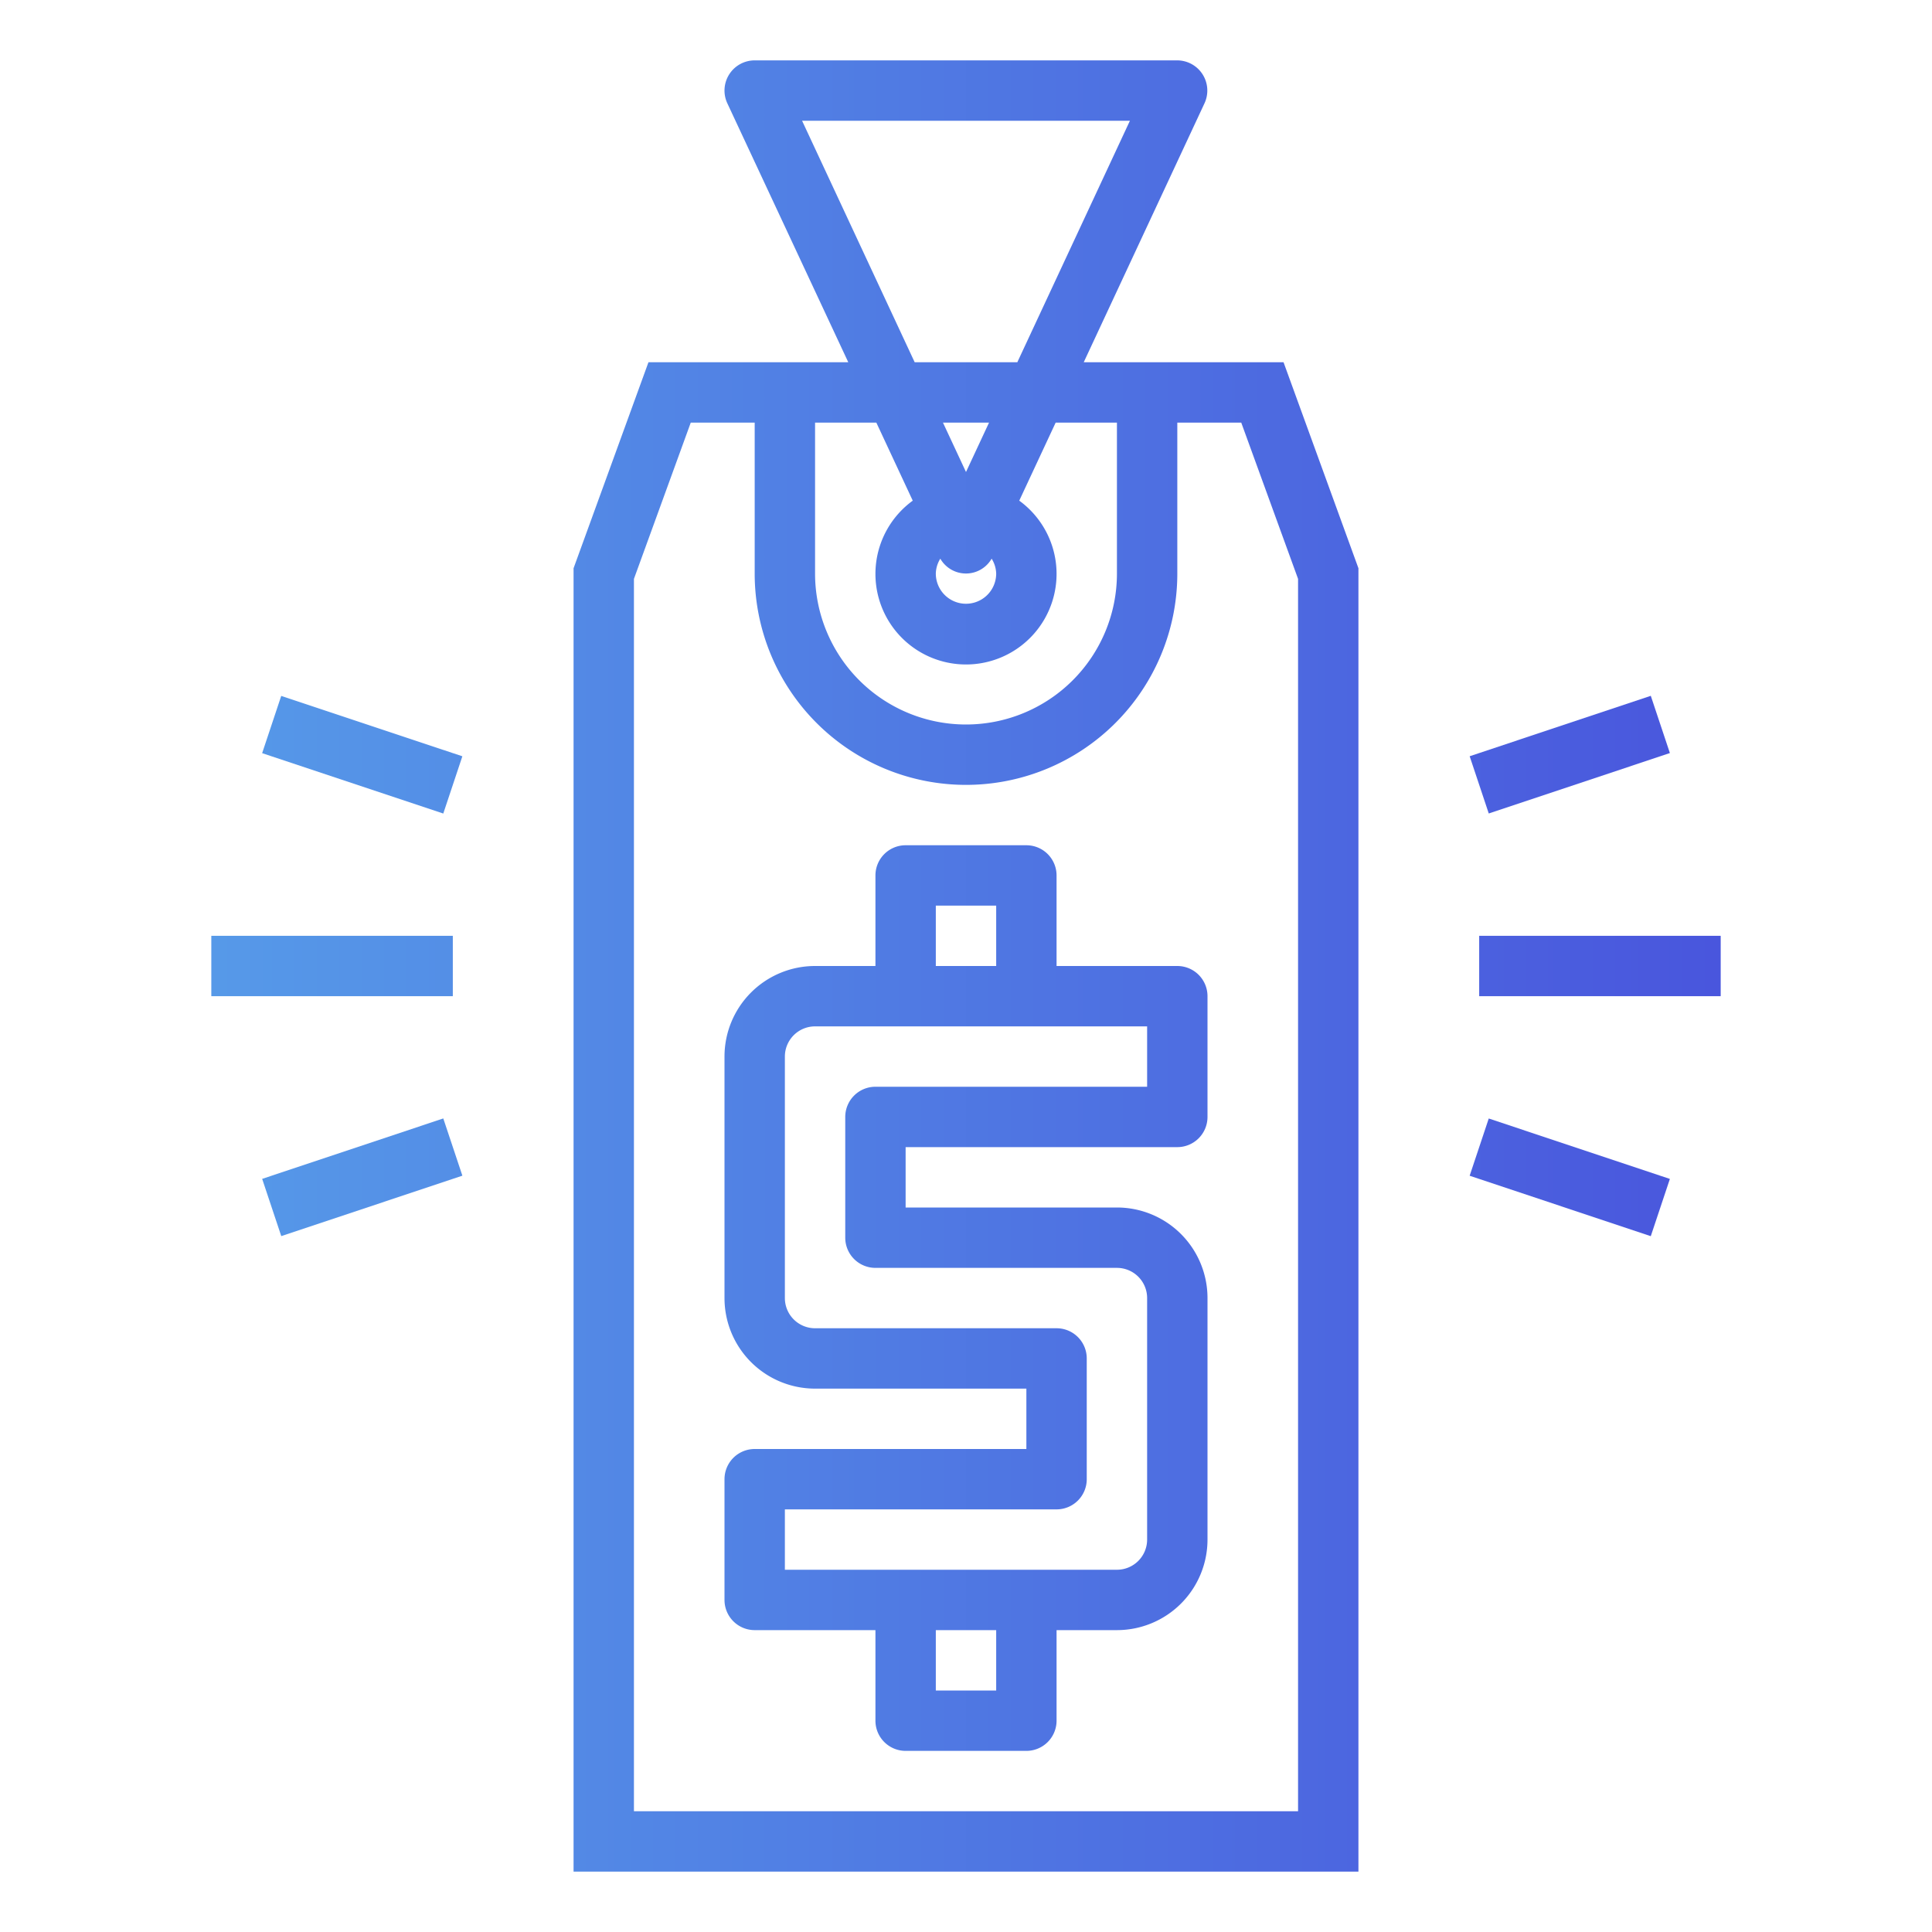 <?xml version="1.0"?>
<svg xmlns="http://www.w3.org/2000/svg" xmlns:xlink="http://www.w3.org/1999/xlink" viewBox="0 0 64 64" width="512" height="512"><defs><linearGradient id="New_Gradient_Swatch_10" x1="-1" y1="32" x2="65.008" y2="32" gradientUnits="userSpaceOnUse"><stop offset="0" stop-color="#58a4ea"/><stop offset="1" stop-color="#474bdb"/></linearGradient><linearGradient id="New_Gradient_Swatch_10-2" y1="43" x2="65.008" y2="43" xlink:href="#New_Gradient_Swatch_10"/><linearGradient id="New_Gradient_Swatch_10-4" y1="39" x2="65.008" y2="39" gradientTransform="translate(12.961 -1.793) rotate(18.453)" xlink:href="#New_Gradient_Swatch_10"/><linearGradient id="New_Gradient_Swatch_10-5" y1="25" x2="65.008" y2="25" gradientTransform="translate(31.922 5.71) rotate(71.565)" xlink:href="#New_Gradient_Swatch_10"/><linearGradient id="New_Gradient_Swatch_10-7" y1="39" x2="65.008" y2="39" gradientTransform="translate(72.536 -22.671) rotate(71.547)" xlink:href="#New_Gradient_Swatch_10"/><linearGradient id="New_Gradient_Swatch_10-8" y1="25" x2="65.008" y2="25" gradientTransform="translate(10.587 -15.174) rotate(18.453)" xlink:href="#New_Gradient_Swatch_10"/></defs><g id="Gradient_outline" data-name="Gradient outline"><path d="M21.481,12,19,18.824V62H45V18.824L42.519,12H35.9l4-8.577A1,1,0,0,0,39,2H25a1,1,0,0,0-.906,1.423L28.1,12Zm19.637,2L43,19.176V60H21V19.176L22.882,14H25v5a7,7,0,0,0,14,0V14ZM26.57,4H37.43L33.7,12H30.3Zm4.579,14.507a.981.981,0,0,0,1.7,0A.974.974,0,0,1,33,19a1,1,0,0,1-2,0A.974.974,0,0,1,31.149,18.507ZM31.237,14h1.526L32,15.636ZM29.03,14l1.206,2.585a3,3,0,1,0,3.528,0L34.97,14H37v5a5,5,0,0,1-10,0V14Z" style="fill:url(#New_Gradient_Swatch_10)"/><path d="M35,32V29a1,1,0,0,0-1-1H30a1,1,0,0,0-1,1v3H27a3,3,0,0,0-3,3v8a3,3,0,0,0,3,3h7v2H25a1,1,0,0,0-1,1v4a1,1,0,0,0,1,1h4v3a1,1,0,0,0,1,1h4a1,1,0,0,0,1-1V54h2a3,3,0,0,0,3-3V43a3,3,0,0,0-3-3H30V38h9a1,1,0,0,0,1-1V33a1,1,0,0,0-1-1Zm-4-2h2v2H31Zm2,26H31V54h2Zm5-20H29a1,1,0,0,0-1,1v4a1,1,0,0,0,1,1h8a1,1,0,0,1,1,1v8a1,1,0,0,1-1,1H26V50h9a1,1,0,0,0,1-1V45a1,1,0,0,0-1-1H27a1,1,0,0,1-1-1V35a1,1,0,0,1,1-1H38Z" style="fill:url(#New_Gradient_Swatch_10-2)"/><rect x="7" y="31" width="8" height="2" style="fill:url(#New_Gradient_Swatch_10)"/><rect x="8.838" y="38" width="6.325" height="1.999" transform="translate(-11.727 5.803) rotate(-18.453)" style="fill:url(#New_Gradient_Swatch_10-4)"/><rect x="11" y="21.838" width="1.999" height="6.325" transform="translate(-15.512 28.479) rotate(-71.565)" style="fill:url(#New_Gradient_Swatch_10-5)"/><rect x="49" y="31" width="8" height="2" style="fill:url(#New_Gradient_Swatch_10)"/><rect x="51" y="35.838" width="1.999" height="6.325" transform="translate(-1.454 75.982) rotate(-71.547)" style="fill:url(#New_Gradient_Swatch_10-7)"/><rect x="48.838" y="24" width="6.325" height="1.999" transform="translate(-5.239 17.744) rotate(-18.453)" style="fill:url(#New_Gradient_Swatch_10-8)"/></g></svg>
